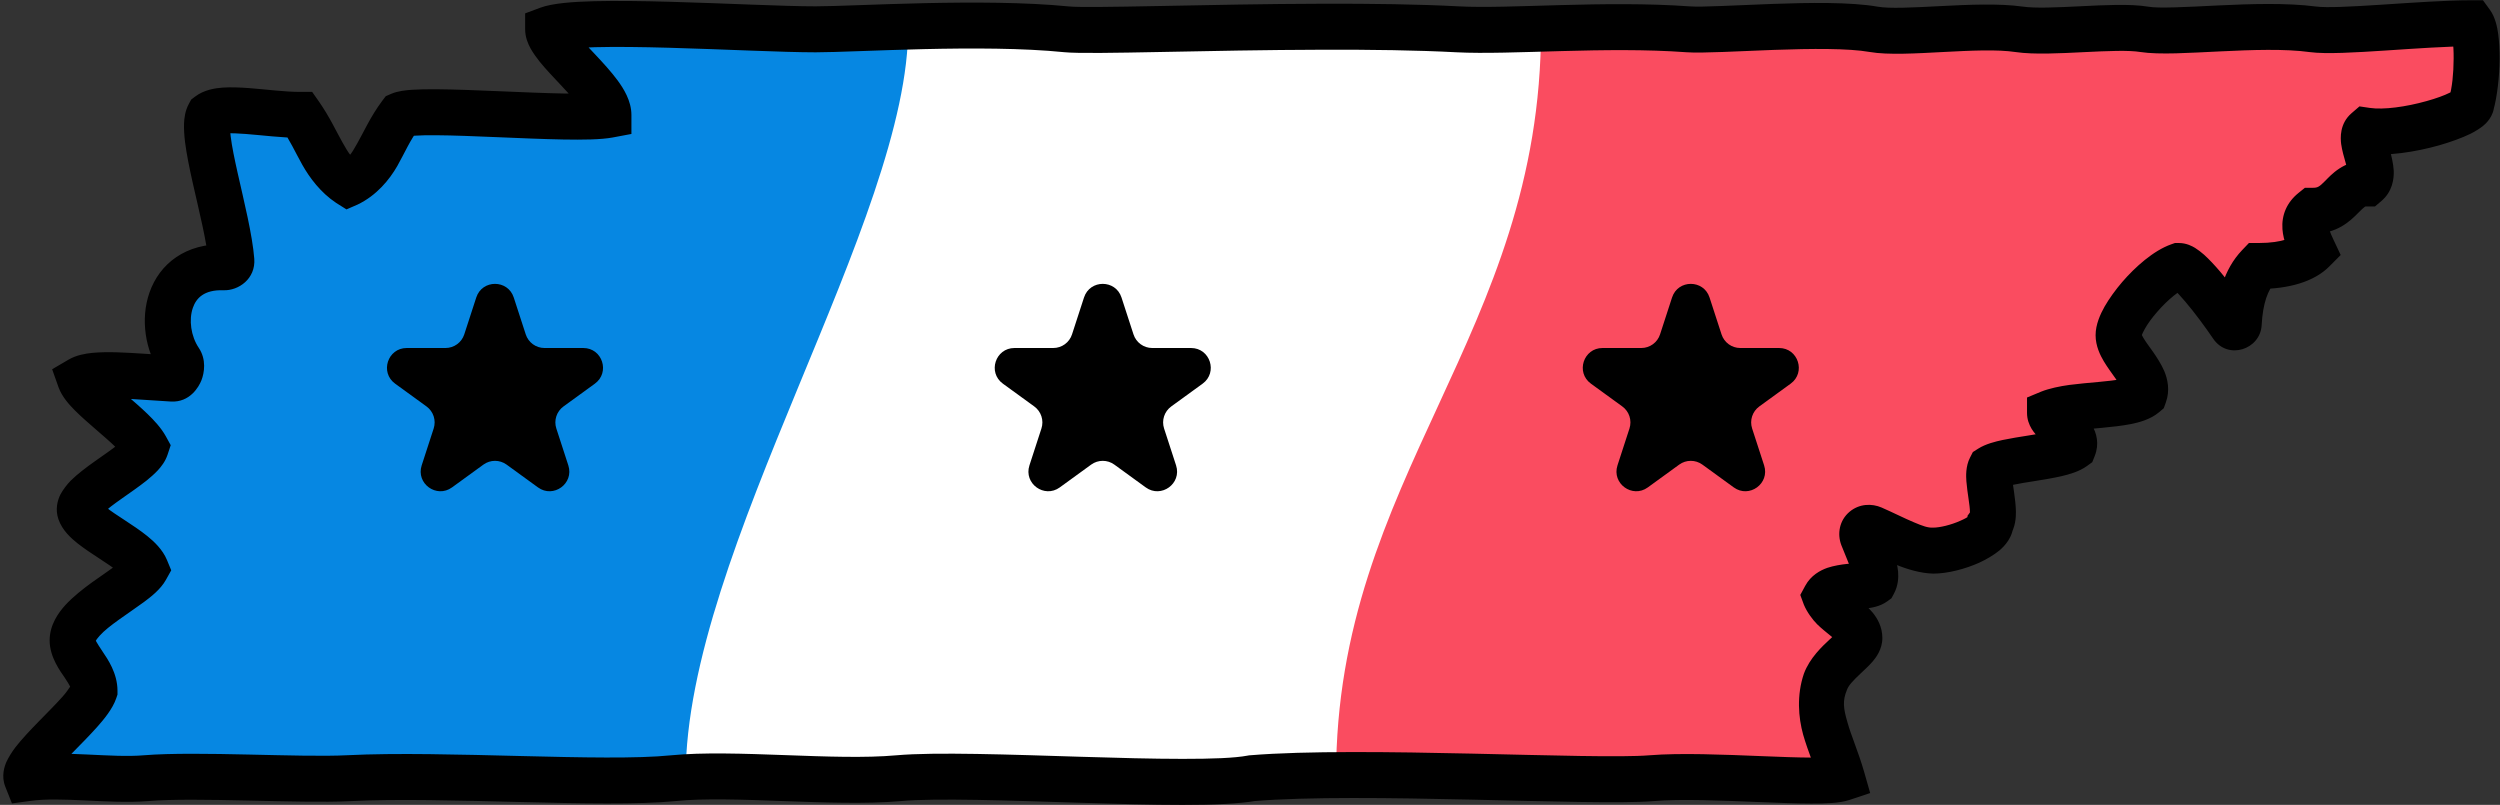 <svg width="761" height="245" viewBox="0 0 761 245" version="1.1" xmlns="http://www.w3.org/2000/svg" xmlns:xlink="http://www.w3.org/1999/xlink">
<rect x="0" y="0" width="761" height="245" fill="#333333" stroke="none"/>
<title>TN-2</title>
<desc>Created using Figma</desc>
<g id="Canvas" transform="translate(39 168)">
<g id="TN-2">
<g id="Group">
<g id="Vector 2">
<use xlink:href="#path0_fill" transform="translate(-30.888 -160.92)" fill="#0687E2"/>
</g>
<g id="Vector 2">
<use xlink:href="#path1_fill" transform="translate(-30.888 -160.92)" fill="#FA4C60"/>
</g>
<g id="Vector 2">
<use xlink:href="#path2_fill" transform="translate(-31 -161)" fill="#FFFFFF"/>
</g>
<g id="Vector 2">
<use xlink:href="#path3_stroke" transform="translate(-31 -160.921)"/>
</g>
</g>
<g id="Star">
<use xlink:href="#path4_fill" transform="translate(64 -95)"/>
</g>
<g id="Star">
<use xlink:href="#path5_fill" transform="translate(428 -95)"/>
</g>
<g id="Star">
<use xlink:href="#path4_fill" transform="translate(249 -95)"/>
</g>
</g>
</g>
<defs>
<path id="path0_fill" d="M 0.118 229.803C 10.899 228.326 25.58 230.697 36.361 229.803C 51.959 228.51 83.156 230.56 98.067 229.803C 127.199 228.326 175.6 231.951 196.933 229.803C 215.284 227.956 245.792 231.569 265.52 229.803C 288.229 227.771 355.211 233.129 373.103 229.803C 379.24 229.296 386.61 229.024 394.665 228.909L 394.665 1.054C 359.508 1.146 323.658 2.55 316.673 1.847C 290.982 -0.739 252.445 1.847 240.287 1.847C 220.56 1.847 168.718 -1.847 158.854 1.847C 158.854 7.574 177.205 20.505 177.205 27.894C 166.424 29.926 119.858 25.308 113.894 27.894C 107.713 36.046 106.554 45.074 98.067 48.769C 90.726 44.15 89.119 36.046 83.386 27.894C 73.293 27.894 59.759 24.754 55.63 27.894C 52.597 33.477 61.431 58.832 62.422 72.214C 62.51 73.405 61.469 74.319 60.276 74.279C 42.362 73.675 39.588 92.132 46.694 102.712C 47.877 104.474 46.537 108.277 44.417 108.161C 32.433 107.502 20.458 106.062 16.404 108.436C 18.239 113.609 32.92 122.845 36.361 129.126C 34.526 134.668 14.569 143.35 16.404 148.707C 18.239 154.064 33.838 159.976 36.361 166.072C 33.379 171.429 14.11 179.557 14.11 187.87C 14.11 192.858 20.763 197.291 20.763 203.202C 18.469 210.037 -1.717 225.185 0.118 229.803Z"/>
<path id="path1_fill" d="M 494.679 229.803C 512.571 228.326 546.062 232.02 552.714 229.803C 549.502 218.535 543.997 210.407 547.667 200.431C 549.91 194.335 557.99 190.456 557.99 187.131C 557.99 182.328 549.502 179.557 547.667 174.569C 549.961 170.321 559.825 172.168 562.348 170.321C 564.642 166.072 557.99 156.466 557.99 152.217C 566.769 155.463 574.047 160.53 580.47 160.53C 586.893 160.53 597.903 156.096 597.903 152.217C 600.197 149.077 596.298 138.547 597.903 135.407C 602.262 132.636 618.778 132.266 623.136 129.126C 624.971 124.508 616.025 121.921 616.025 118.596C 623.136 115.641 640.111 116.934 644.698 113.054C 646.763 107.328 636.899 100.493 636.899 94.951C 636.899 89.409 647.91 76.478 655.25 73.892C 658.462 73.892 668.784 87.746 673.372 94.951C 673.372 86.084 674.978 78.695 679.565 73.892C 687.823 73.892 693.329 71.86 696.081 69.089C 693.558 63.732 692.411 60.037 696.081 57.081C 704.798 57.081 705.028 48.769 712.368 48.769C 716.497 45.259 709.157 35.468 712.368 32.697C 723.608 34.36 744.253 27.709 744.253 24.569C 746.317 17.549 746.547 3.14 744.253 0C 729.113 0 704.11 2.925 696.081 1.847C 679.565 -0.369 653.645 3.325 644.698 1.847C 635.752 0.369 616.025 3.224 606.62 1.847C 594.004 0 571.524 3.464 562.348 1.847C 547.667 -0.739 514.406 2.469 505.919 1.847C 480.686 1.05703e-06 451.554 2.688 435.726 1.847C 423.538 1.2 409.161 1.015 394.665 1.054L 394.665 228.909C 430.564 228.397 480.065 231.01 494.679 229.803Z"/>
<path id="path2_fill" fill-rule="evenodd" d="M 49.811 108.469C 49.885 108.471 49.959 108.473 50.033 108.475C 50.783 108.494 51.094 107.355 50.499 106.898L 50.499 106.898C 51.171 107.415 50.74 108.494 49.811 108.469ZM 61.441 74.423C 61.519 74.429 61.596 74.435 61.674 74.442C 62.121 74.48 62.512 74.132 62.497 73.684L 62.497 73.684C 62.512 74.133 61.997 74.466 61.441 74.423ZM 268.447 0.799C 269 59.5 200.72 160.609 200.72 229.355C 204.024 229.452 312.036 230.085 315.402 230.19L 315.426 230.191C 339.159 230.933 363.38 231.69 373.103 229.883C 382.248 229.126 385.892 229.123 398.698 229.154C 398.698 138 461.091 95.03 461.091 1.726C 463.768 1.648 458.285 1.798 461.091 1.726C 451.163 2.016 442.298 2.276 435.726 1.927C 423.602 1.283 409.312 1.097 394.895 1.133C 387.575 1.151 275.566 0.698 268.447 0.799Z"/>
<path id="path3_stroke" d="M 0.118 229.803L -6.387 232.388L -4.363 237.483L 1.068 236.739L 0.118 229.803ZM 36.361 229.803L 36.939 236.779L 36.361 229.803ZM 98.067 229.803L 97.712 222.812L 98.067 229.803ZM 196.933 229.803L 197.634 236.768L 196.933 229.803ZM 265.52 229.803L 264.896 222.831L 265.52 229.803ZM 373.103 229.803L 372.526 222.827L 372.172 222.856L 371.824 222.921L 373.103 229.803ZM 552.714 229.803L 554.927 236.444L 561.282 234.327L 559.446 227.885L 552.714 229.803ZM 547.667 200.431L 541.098 198.014L 541.098 198.014L 547.667 200.431ZM 547.667 174.569L 541.508 171.244L 540.007 174.023L 541.098 176.986L 547.667 174.569ZM 562.348 170.321L 566.483 175.969L 567.757 175.036L 568.508 173.646L 562.348 170.321ZM 559.043 156.372L 552.498 158.855L 559.043 156.372ZM 597.903 152.217L 592.251 148.088L 590.903 149.933L 590.903 152.217L 597.903 152.217ZM 597.903 135.407L 594.148 129.499L 592.539 130.522L 591.671 132.22L 597.903 135.407ZM 623.136 129.126L 627.228 134.805L 628.886 133.61L 629.641 131.711L 623.136 129.126ZM 616.025 118.596L 613.338 112.132L 609.025 113.925L 609.025 118.596L 616.025 118.596ZM 644.698 113.054L 649.218 118.4L 650.648 117.19L 651.284 115.428L 644.698 113.054ZM 655.25 73.892L 655.25 66.892L 654.053 66.892L 652.924 67.29L 655.25 73.892ZM 679.565 73.892L 679.565 66.892L 676.572 66.892L 674.504 69.057L 679.565 73.892ZM 696.081 69.089L 701.048 74.022L 704.504 70.543L 702.414 66.106L 696.081 69.089ZM 696.081 57.081L 696.081 50.081L 693.613 50.081L 691.691 51.63L 696.081 57.081ZM 712.368 48.769L 712.368 55.769L 714.941 55.769L 716.902 54.102L 712.368 48.769ZM 712.368 32.697L 713.392 25.772L 710.222 25.303L 707.795 27.397L 712.368 32.697ZM 744.253 24.569L 737.537 22.594L 737.253 23.561L 737.253 24.569L 744.253 24.569ZM 744.253 0L 749.905 -4.129L 747.808 -7L 744.253 -7L 744.253 0ZM 696.081 1.847L 695.15 8.785L 696.081 1.847ZM 606.62 1.847L 607.634 -5.079L 606.62 1.847ZM 562.348 1.847L 563.563 -5.047L 562.348 1.847ZM 505.919 1.847L 505.408 8.829L 505.919 1.847ZM 435.726 1.847L 436.097 -5.143L 435.726 1.847ZM 316.673 1.847L 317.374 -5.118L 317.374 -5.118L 316.673 1.847ZM 158.854 1.847L 156.399 -4.708L 151.854 -3.006L 151.854 1.847L 158.854 1.847ZM 177.205 27.894L 178.502 34.773L 184.205 33.698L 184.205 27.894L 177.205 27.894ZM 113.894 27.894L 111.109 21.472L 109.425 22.202L 108.316 23.665L 113.894 27.894ZM 98.067 48.769L 94.339 54.694L 97.469 56.663L 100.86 55.187L 98.067 48.769ZM 83.386 27.894L 89.111 23.867L 87.02 20.894L 83.386 20.894L 83.386 27.894ZM 55.63 27.894L 51.392 22.323L 50.196 23.232L 49.479 24.552L 55.63 27.894ZM 62.422 72.214L 69.403 71.697L 62.422 72.214ZM 16.404 108.436L 12.867 102.396L 7.872 105.321L 9.807 110.777L 16.404 108.436ZM 36.361 129.126L 43.006 131.326L 43.964 128.434L 42.5 125.763L 36.361 129.126ZM 36.361 166.072L 42.477 169.476L 44.123 166.52L 42.829 163.395L 36.361 166.072ZM 20.763 203.202L 27.399 205.43L 27.763 204.346L 27.763 203.202L 20.763 203.202ZM 394.895 1.053L 394.912 8.053L 394.895 1.053ZM 561.98 153.838L 559.173 160.251L 561.98 153.838ZM 673.459 91.519L 680.449 91.89L 673.459 91.519ZM 60.276 74.279L 60.04 81.275L 60.276 74.279ZM 44.417 108.161L 44.801 101.171L 44.417 108.161ZM 1.068 236.739C 5.862 236.056 11.588 236.282 17.914 236.577C 24.239 236.871 31.057 237.25 36.939 236.779L 35.783 222.827C 30.884 223.251 24.971 222.89 18.565 222.592C 12.159 222.294 5.155 222.073 -0.833 222.868L 1.068 236.739ZM 36.939 236.779C 44.393 236.153 55.725 236.345 67.317 236.6C 78.909 236.856 90.691 237.181 98.421 236.794L 97.712 222.812C 90.532 223.182 79.26 222.86 67.626 222.604C 55.993 222.347 43.927 222.161 35.783 222.827L 36.939 236.779ZM 98.421 236.794C 112.713 236.064 131.833 236.599 150.252 237.052C 168.672 237.506 186.543 237.872 197.634 236.768L 196.232 222.839C 185.989 223.883 168.993 223.51 150.597 223.057C 132.199 222.604 112.552 222.065 97.712 222.812L 98.421 236.794ZM 197.634 236.768C 206.333 235.876 218.069 236.316 230.455 236.768C 242.841 237.219 255.84 237.684 266.144 236.776L 264.896 222.831C 255.472 223.688 243.353 223.229 230.965 222.777C 218.577 222.326 205.884 221.883 196.232 222.839L 197.634 236.768ZM 266.144 236.776C 277.057 235.785 299.06 236.615 320.903 237.285C 331.825 237.62 342.691 237.917 351.936 237.92C 361.221 237.922 369.405 237.592 374.382 236.686L 371.824 222.921C 367.854 223.678 360.956 223.925 351.94 223.92C 342.885 223.918 332.231 223.626 321.332 223.292C 299.534 222.623 276.692 221.79 264.896 222.831L 266.144 236.776ZM 373.68 236.78C 390.087 235.414 415.642 235.786 439.585 236.317C 463.192 236.84 485.826 237.558 495.255 236.78L 494.102 222.827C 485.639 223.526 464.231 222.859 439.895 222.32C 415.896 221.789 389.609 221.422 372.526 222.827L 373.68 236.78ZM 495.255 236.78C 503.762 236.063 516.178 236.613 527.629 237.075C 533.355 237.306 538.856 237.518 543.337 237.531C 547.398 237.542 551.969 237.43 554.927 236.444L 550.501 223.162C 550.743 223.053 549.869 223.307 548.543 223.397C 547.127 223.501 545.463 223.537 543.374 223.531C 539.145 223.521 533.908 223.317 528.194 223.086C 516.762 222.625 503.487 222.066 494.102 222.827L 495.255 236.78ZM 559.446 227.885C 557.684 221.769 555.509 216.931 554.348 212.736C 553.168 208.639 552.777 206.297 554.237 202.848L 541.098 198.014C 538.887 204.541 539.414 211.251 540.872 216.529C 542.349 221.709 544.532 226.569 545.982 231.722L 559.446 227.885ZM 554.237 202.848C 554.693 201.608 555.956 200.184 558.446 197.859C 559.57 196.81 560.93 195.549 562.012 194.305C 562.963 193.192 564.99 190.648 564.99 187.131L 550.99 187.131C 550.99 185.277 552.006 184.464 551.373 185.205C 550.869 185.814 550.07 186.526 548.893 187.625C 546.783 189.595 542.884 193.159 541.098 198.014L 554.237 202.848ZM 564.99 187.131C 564.99 183.724 563.45 181.128 562.065 179.425C 560.816 177.936 559.173 176.5 557.939 175.494C 556.709 174.491 555.725 173.736 554.962 172.97C 554.213 172.252 554.239 171.907 554.237 172.152L 541.098 176.986C 542.018 179.235 543.789 181.597 545.146 182.952C 546.491 184.258 547.974 185.431 549.094 186.345C 550.211 187.255 550.805 187.724 551.205 188.261C 551.468 188.584 550.99 188.136 550.99 187.131L 564.99 187.131ZM 553.827 177.895C 553.241 178.98 552.444 179.135 552.899 178.975C 553.542 178.715 554.239 178.642 555.603 178.511C 556.967 178.376 558.572 178.296 560.121 178.119C 561.25 177.988 564.161 177.669 566.483 175.969L 558.213 164.672C 559.274 163.896 560.005 164.038 558.504 164.213C 557.422 164.343 555.944 164.413 554.24 164.578C 552.536 164.746 550.18 165.124 548.249 165.77C 546.13 166.516 543.24 168.034 541.508 171.244L 553.827 177.895ZM 568.508 173.646C 569.822 171.212 569.929 168.71 569.776 166.883C 569.615 165.236 569.137 163.239 568.656 161.747C 567.697 158.845 566.381 155.993 565.587 153.888L 552.498 158.855C 553.479 161.428 554.669 163.971 555.345 166.086C 555.68 167.101 555.803 167.517 555.825 168.051C 555.854 168.404 555.727 167.851 556.188 166.995L 568.508 173.646ZM 559.173 160.251C 562.496 161.702 565.809 163.397 569.117 164.792C 572.483 166.198 576.693 167.448 580.47 167.53L 580.47 153.53C 578.823 153.611 577.305 153.055 574.54 151.885C 571.716 150.704 568.497 149.053 564.788 147.426L 559.173 160.251ZM 580.47 167.53C 584.939 167.53 590.288 166.085 594.458 164.216C 596.569 163.259 598.991 161.829 600.612 160.49C 602.117 159.212 604.903 156.414 604.903 152.217L 590.903 152.217C 590.903 149.96 592.313 149.171 591.553 149.815C 590.909 150.398 590.177 150.804 588.733 151.44C 585.792 152.758 582.423 153.53 580.47 153.53L 580.47 167.53ZM 603.556 156.346C 605.579 153.576 605.665 150.268 605.645 148.622C 605.61 146.735 605.341 144.575 605.091 142.823C 604.841 141.072 604.608 139.611 604.531 138.425C 604.423 136.884 604.715 137.46 604.136 138.593L 591.671 132.22C 590.288 134.924 590.466 137.994 590.566 139.408C 590.696 141.177 590.994 143.134 591.231 144.8C 591.469 146.466 591.645 147.724 591.646 148.792C 591.662 150.102 591.375 149.287 592.251 148.088L 603.556 156.346ZM 601.659 141.314C 601.433 141.539 602.556 140.958 604.526 140.545C 606.564 140.11 608.997 139.736 611.621 139.318C 614.245 138.9 617.099 138.428 619.556 137.86C 621.787 137.34 624.89 136.49 627.228 134.805L 619.044 123.447C 619.224 123.217 618.301 123.784 616.379 124.225C 614.378 124.695 612.013 125.079 609.418 125.492C 606.824 125.905 604.038 126.339 601.618 126.851C 599.442 127.313 596.428 128.05 594.148 129.499L 601.659 141.314ZM 629.641 131.711C 631.083 128.082 630.239 124.735 628.761 122.332C 627.607 120.588 625.842 118.893 624.697 117.955C 623.553 117.023 622.718 116.427 622.257 115.959C 621.596 115.322 623.025 116.326 623.025 118.596L 609.025 118.596C 609.025 122.529 611.572 125.104 612.532 126.03C 613.691 127.128 614.977 128.09 615.84 128.797C 616.702 129.498 616.844 129.811 616.837 129.668C 616.52 129.152 616.106 127.861 616.631 126.541L 629.641 131.711ZM 618.712 125.06C 619.835 124.556 621.339 124.29 623.785 123.968C 626.267 123.634 629.061 123.411 631.957 123.142C 634.855 122.872 637.993 122.531 640.658 122.005C 643.126 121.51 646.607 120.607 649.218 118.4L 640.179 107.709C 640.496 107.441 640.134 107.831 637.907 108.278C 635.877 108.692 633.467 108.941 630.659 109.202C 627.849 109.464 624.779 109.714 621.935 110.09C 619.055 110.478 615.77 111.159 613.338 112.132L 618.712 125.06ZM 651.284 115.428C 652.616 111.734 651.813 108.315 650.819 105.912C 649.895 103.766 648.449 101.532 647.285 99.888C 646.123 98.247 645.119 96.93 644.434 95.75C 643.711 94.526 643.899 94.404 643.899 94.951L 629.899 94.951C 629.899 98.269 631.321 101.079 632.383 102.875C 633.482 104.713 634.816 106.502 635.861 107.979C 636.905 109.452 637.538 110.347 637.883 111.266C 638.157 111.929 637.814 111.512 638.113 110.68L 651.284 115.428ZM 643.899 94.951C 643.899 95.451 643.814 94.927 644.83 93.127C 645.773 91.434 646.975 89.782 648.619 87.889C 652.068 83.896 655.671 81.165 657.576 80.494L 652.924 67.29C 647.489 69.204 641.916 74.232 638.025 78.737C 635.999 81.092 633.989 83.874 632.638 86.245C 631.36 88.509 629.899 91.68 629.899 94.951L 643.899 94.951ZM 655.25 80.892C 654.356 80.892 653.709 80.688 653.416 80.58C 653.56 80.645 652.936 80.368 652.923 80.354C 652.756 80.266 653.155 80.501 653.603 80.906C 654.622 81.805 655.752 83.028 657.183 84.715C 660.099 88.142 663.226 92.391 665.694 96.023L 677.272 88.153C 674.653 84.302 671.076 79.452 667.853 75.652C 666.214 73.725 664.417 71.802 662.923 70.459C 662.113 69.743 661.024 68.906 660.176 68.379C 659.349 67.878 657.556 66.892 655.25 66.892L 655.25 80.892ZM 680.449 91.89C 680.802 85.233 682.337 81.124 684.627 78.727L 674.504 69.057C 668.829 74.997 666.894 83.123 666.469 91.149L 680.449 91.89ZM 679.565 80.892C 688.639 80.892 696.391 78.71 701.048 74.022L 691.115 64.156C 690.267 65.01 687.008 66.892 679.565 66.892L 679.565 80.892ZM 702.414 66.106C 701.82 64.846 701.413 63.934 701.101 63.035C 700.811 62.215 700.75 61.807 700.74 61.675C 700.735 61.609 700.759 61.873 700.594 62.252C 700.432 62.623 700.263 62.701 700.472 62.533L 691.691 51.63C 688.079 54.538 686.465 58.422 686.777 62.694C 687.028 66.125 688.532 69.489 689.749 72.072L 702.414 66.106ZM 696.081 64.081C 703.378 64.081 707.354 60.227 709.707 57.858C 712.065 55.485 712.01 55.769 712.368 55.769L 712.368 41.769C 705.386 41.769 701.546 46.209 699.775 47.992C 697.999 49.779 697.502 50.081 696.081 50.081L 696.081 64.081ZM 716.902 54.102C 720.249 51.256 720.752 47.413 720.653 44.891C 720.524 42.679 719.924 40.228 719.446 38.544C 718.967 36.86 718.61 35.778 718.539 35.007C 718.422 34.083 718.985 36.234 716.941 37.997L 707.795 27.397C 704.146 30.546 704.421 34.959 704.649 36.761C 704.921 38.714 705.539 40.819 705.978 42.367C 706.418 43.916 706.677 44.744 706.664 45.442C 706.679 45.829 706.551 44.526 707.834 43.435L 716.902 54.102ZM 711.344 39.622C 718.429 40.67 727.539 39.109 734.421 37.173C 737.962 36.171 741.494 34.873 743.943 33.678C 745.258 33.024 746.785 32.093 747.773 31.309C 748.433 30.769 751.253 28.47 751.253 24.569L 737.253 24.569C 737.253 22.837 737.951 21.659 738.276 21.193C 738.164 21.34 738.787 20.574 738.724 20.645C 738.684 20.682 738.904 20.473 738.915 20.467C 739.1 20.293 738.556 20.732 737.76 21.117C 735.987 22.001 733.655 22.85 730.63 23.696C 724.379 25.454 717.547 26.387 713.392 25.772L 711.344 39.622ZM 750.968 26.544C 752.151 22.425 752.847 16.096 752.887 10.871C 752.9 8.23 752.747 5.404 752.442 3.197C 752.171 1.276 751.605 -1.802 749.905 -4.129L 738.6 4.129C 738.047 3.372 738.314 3.273 738.58 5.156C 738.812 6.753 738.903 8.557 738.887 10.789C 738.87 15.308 738.42 19.694 737.537 22.594L 750.968 26.544ZM 744.253 -7C 736.429 -6.995 726.165 -6.252 717.045 -5.657C 707.52 -5.036 700.154 -4.669 697.013 -5.09L 695.15 8.785C 700.038 9.441 709.187 8.885 717.956 8.313C 727.129 7.715 736.938 6.995 744.253 7L 744.253 -7ZM 697.013 -5.09C 688.168 -6.253 676.925 -5.886 667.217 -5.422C 662.36 -5.19 657.84 -4.939 653.994 -4.839C 650.189 -4.737 647.556 -4.756 645.839 -5.059L 643.558 8.754C 646.314 9.189 650.276 9.263 654.363 9.157C 658.41 9.049 663.08 8.792 667.885 8.562C 677.503 8.102 687.478 7.73 695.15 8.785L 697.013 -5.09ZM 645.839 -5.059C 640.443 -5.951 632.354 -5.521 625.486 -5.182C 617.929 -4.809 611.49 -4.514 607.634 -5.079L 605.606 8.773C 611.155 9.586 619.283 9.141 626.177 8.801C 633.76 8.426 640.008 8.167 643.558 8.754L 645.839 -5.059ZM 607.634 -5.079C 600.659 -6.068 591.195 -5.664 582.831 -5.23C 573.996 -4.771 567.15 -4.415 563.563 -5.047L 561.134 8.741C 566.722 9.726 575.704 9.159 583.556 8.751C 591.88 8.319 599.964 7.915 605.606 8.773L 607.634 -5.079ZM 563.563 -5.047C 555.36 -6.491 542.603 -6.28 531.561 -5.885C 519.798 -5.464 510.167 -4.86 506.43 -5.134L 505.408 8.829C 510.158 9.176 521.401 8.487 532.061 8.106C 543.441 7.699 554.655 7.6 561.134 8.741L 563.563 -5.047ZM 506.43 -5.134C 493.504 -6.073 479.562 -5.865 467.106 -5.528C 454.641 -5.19 443.682 -4.732 436.097 -5.143L 435.355 8.837C 443.598 9.267 455.118 8.802 467.485 8.467C 479.86 8.132 493.101 7.921 505.408 8.829L 506.43 -5.134ZM 317.374 -5.118C 291.099 -7.738 252.21 -5.149 240.287 -5.153L 240.287 8.847C 252.679 8.843 290.865 6.26 315.972 8.812L 317.374 -5.118ZM 240.287 -5.153C 230.604 -5.15 212.809 -6.071 196.066 -6.535C 187.69 -6.768 179.479 -6.884 172.78 -6.709C 166.492 -6.543 160.164 -6.118 156.399 -4.708L 161.31 8.403C 162.476 7.966 166.327 7.466 173.15 7.286C 179.563 7.115 187.395 7.229 195.678 7.459C 212.254 7.918 230.243 8.845 240.287 8.847L 240.287 -5.153ZM 151.854 1.847C 151.854 4.288 152.778 6.347 153.504 7.67C 154.216 8.946 155.287 10.461 156.273 11.688C 158.191 14.055 160.666 16.637 162.934 19.046C 165.202 21.455 167.216 23.623 168.698 25.658C 170.366 27.928 170.205 28.504 170.205 27.894L 184.205 27.894C 184.205 23.589 181.751 19.779 179.979 17.367C 178.019 14.719 175.445 11.912 173.126 9.449C 170.806 6.985 168.694 4.799 167.17 2.899C 166.436 1.994 166.073 1.502 165.782 0.945C 165.504 0.436 165.854 0.838 165.854 1.847L 151.854 1.847ZM 175.909 21.015C 174.042 21.367 169.847 21.498 163.729 21.389C 157.844 21.284 150.91 20.981 144.037 20.692C 137.164 20.404 130.325 20.128 124.836 20.089C 122.066 20.07 119.456 20.116 117.416 20.251C 115.648 20.369 113.111 20.604 111.109 21.472L 116.679 34.316C 116.169 34.538 116.391 34.351 118.354 34.219C 120.044 34.104 122.135 34.07 124.738 34.089C 129.994 34.124 136.588 34.392 143.449 34.68C 150.311 34.968 157.414 35.278 163.478 35.387C 169.31 35.491 174.978 35.437 178.502 34.773L 175.909 21.015ZM 108.316 23.665C 104.751 28.454 102.697 33.156 100.759 36.545C 98.877 39.889 97.984 41.419 95.273 42.35L 100.86 55.187C 106.637 52.424 110.567 47.593 112.932 43.461C 115.24 39.374 116.857 35.486 119.472 32.123L 108.316 23.665ZM 101.794 42.844C 99.217 41.384 98.081 39.546 96.225 36.227C 94.334 32.876 92.332 28.501 89.111 23.867L 77.66 31.921C 80.172 35.439 81.84 39.193 84.021 43.086C 86.238 47.012 89.575 51.535 94.339 54.694L 101.794 42.844ZM 83.386 20.894C 78.801 20.909 73.159 20.147 67.802 19.737C 65.099 19.532 62.183 19.423 59.777 19.588C 57.483 19.756 54.12 20.248 51.392 22.323L 59.867 33.466C 59.204 33.97 59.081 33.677 60.801 33.55C 62.409 33.421 64.282 33.508 66.74 33.696C 71.706 34.071 77.877 34.879 83.386 34.894L 83.386 20.894ZM 49.479 24.552C 48.328 26.671 48.075 28.97 48.015 30.591C 47.964 32.209 48.095 34.27 48.325 36.152C 48.783 39.804 49.697 44.25 50.686 48.661C 52.662 57.465 55.017 66.647 55.441 72.731L 69.403 71.697C 68.835 64.4 66.278 54.212 64.347 45.598C 63.383 41.299 62.596 37.524 62.219 34.433C 62.032 32.944 61.963 32.004 62.005 31.113C 62.038 30.227 62.173 30.513 61.781 31.236L 49.479 24.552ZM 60.512 67.283C 48.545 66.879 40.564 73.192 37.493 81.996C 34.675 90.075 36.186 99.621 40.883 106.615L 52.505 98.809C 50.096 95.222 49.441 90.25 50.712 86.607C 51.73 83.688 54.094 81.074 60.04 81.275L 60.512 67.283ZM 44.801 101.171C 38.923 100.849 32.843 100.319 27.641 100.164C 25.005 100.089 22.302 100.121 20.108 100.334C 17.967 100.549 15.219 101.018 12.867 102.396L 19.942 114.476C 19.866 114.611 20.08 114.392 21.505 114.264C 23.07 114.1 24.87 114.088 27.233 114.158C 32.028 114.295 37.928 114.814 44.033 115.15L 44.801 101.171ZM 9.807 110.777C 10.848 113.711 13.188 116.239 14.858 117.913C 16.726 119.778 19.033 121.786 21.204 123.662C 23.375 125.538 25.441 127.31 27.179 128.998C 28.989 130.752 29.898 131.898 30.222 132.489L 42.5 125.763C 41.104 123.214 38.887 120.849 36.92 118.943C 34.88 116.971 32.516 114.934 30.357 113.068C 28.198 111.204 26.276 109.54 24.767 108.023C 23.062 106.314 22.878 105.748 23.001 106.096L 9.807 110.777ZM 29.716 126.925C 29.946 126.23 30.209 126.101 29.756 126.593C 29.288 127.114 28.759 127.571 27.843 128.3C 25.957 129.812 23.512 131.467 20.961 133.273C 18.407 135.082 15.553 137.218 13.522 139.236C 12.438 140.343 11.118 142.052 10.376 143.47C 9.488 145.278 8.758 147.986 9.782 150.976L 23.027 146.439C 23.592 148.089 23.084 149.353 22.943 149.64C 22.937 149.744 22.901 149.644 23.459 149.098C 24.711 147.808 26.616 146.423 29.052 144.699C 31.49 142.971 34.264 141.082 36.578 139.24C 37.762 138.292 39.079 137.12 40.047 136.084C 41.029 135.02 42.317 133.407 43.006 131.326L 29.716 126.925ZM 9.782 150.976C 10.954 154.398 13.771 156.856 15.579 158.297C 17.607 159.903 20.077 161.52 22.291 162.969C 24.505 164.418 26.457 165.694 28.03 166.98C 29.542 168.186 29.919 169.125 29.893 168.749L 42.829 163.395C 41.49 160.161 38.849 157.726 36.842 156.101C 34.724 154.395 32.189 152.716 29.959 151.256C 27.728 149.795 25.797 148.549 24.305 147.349C 22.593 145.984 22.772 145.695 23.027 146.439L 9.782 150.976ZM 30.245 162.667C 30.35 162.479 29.87 163.162 27.465 164.94C 25.388 166.478 22.734 168.232 20.024 170.184C 17.315 172.139 14.269 174.556 12.016 176.972C 9.791 179.39 7.11 183.119 7.11 187.87L 21.11 187.87C 21.11 188.464 20.839 188.06 22.32 186.449C 23.773 184.835 25.73 183.327 28.21 181.541C 30.691 179.752 33.413 177.95 35.787 176.198C 37.834 174.685 40.882 172.343 42.477 169.476L 30.245 162.667ZM 7.11 187.87C 7.11 192.986 10.452 197.349 11.63 199.098C 13.48 201.847 13.763 202.707 13.763 203.202L 27.763 203.202C 27.763 197.786 24.72 193.474 23.244 191.281C 21.095 188.089 21.11 187.741 21.11 187.87L 7.11 187.87ZM 14.127 200.975C 14.251 200.313 13.093 202.691 11.085 204.936C 9.036 207.24 6.468 209.802 3.887 212.44C 1.305 215.08 -1.4 217.93 -3.306 220.398C -4.306 221.709 -5.398 223.425 -6.028 224.807C -6.645 226.215 -7.669 229.164 -6.387 232.388L 6.623 227.218C 7.445 229.288 6.651 230.753 6.796 230.423C 6.927 230.065 7.129 229.787 7.8 228.922C 9.234 227.037 11.375 224.807 13.896 222.229C 16.42 219.648 19.214 216.853 21.537 214.25C 23.627 211.905 26.306 208.685 27.399 205.43L 14.127 200.975ZM 436.097 -5.143C 423.833 -5.793 409.349 -5.982 394.877 -5.947L 394.912 8.053C 409.275 8.017 423.371 8.2 435.355 8.837L 436.097 -5.143ZM 394.877 -5.947C 377.197 -5.903 359.333 -5.527 345.062 -5.252C 330.444 -4.969 320.33 -4.82 317.374 -5.118L 315.972 8.812C 320.016 9.219 331.398 9.015 345.333 8.746C 359.615 8.47 377.362 8.096 394.912 8.053L 394.877 -5.947ZM 565.587 153.888C 566.159 155.394 565.946 157.798 564.019 159.418C 562.279 160.88 560.287 160.739 559.173 160.251L 564.788 147.426C 561.76 146.1 557.929 146.249 555.013 148.699C 551.91 151.306 551.186 155.397 552.498 158.855L 565.587 153.888ZM 665.694 96.023C 670.182 102.627 680.057 99.303 680.449 91.89L 666.469 91.149C 666.627 88.158 668.8 86.319 670.717 85.764C 672.649 85.205 675.544 85.61 677.272 88.153L 665.694 96.023ZM 55.441 72.731C 55.167 69.037 58.315 67.209 60.512 67.283L 60.04 81.275C 64.623 81.429 69.853 77.774 69.403 71.697L 55.441 72.731ZM 40.883 106.615C 40.208 105.611 40.14 104.731 40.136 104.412C 40.131 104.048 40.196 103.792 40.275 103.592C 40.342 103.419 40.553 102.945 41.13 102.422C 41.759 101.851 43.035 101.074 44.801 101.171L 44.033 115.15C 49.787 115.466 52.53 110.695 53.314 108.689C 54.197 106.431 54.89 102.36 52.505 98.809L 40.883 106.615Z"/>
<path id="path4_fill" d="M 41.973 17.555C 43.769 12.028 51.589 12.028 53.385 17.555L 57.036 28.787C 57.84 31.259 60.143 32.932 62.742 32.932L 74.552 32.932C 80.365 32.932 82.781 40.371 78.078 43.787L 68.528 50.723C 66.424 52.251 65.543 54.96 66.347 57.433L 69.996 68.659C 71.793 74.186 65.467 78.784 60.764 75.368L 51.205 68.425C 49.102 66.898 46.256 66.898 44.153 68.425L 34.594 75.368C 29.891 78.784 23.565 74.186 25.362 68.659L 29.011 57.433C 29.814 54.96 28.934 52.251 26.83 50.723L 17.28 43.787C 12.576 40.371 14.993 32.932 20.805 32.932L 32.616 32.932C 35.215 32.932 37.518 31.259 38.322 28.787L 41.973 17.555Z"/>
<path id="path5_fill" d="M 41.973 17.555C 43.769 12.028 51.589 12.028 53.385 17.555L 57.036 28.787C 57.84 31.259 60.143 32.932 62.742 32.932L 74.552 32.932C 80.365 32.932 82.781 40.371 78.078 43.787L 68.528 50.723C 66.424 52.251 65.543 54.96 66.347 57.433L 69.996 68.659C 71.793 74.186 65.467 78.784 60.764 75.368L 51.205 68.425C 49.102 66.898 46.256 66.898 44.153 68.425L 34.594 75.368C 29.891 78.784 23.565 74.186 25.362 68.659L 29.011 57.433C 29.814 54.96 28.934 52.251 26.83 50.723L 17.28 43.787C 12.576 40.371 14.993 32.932 20.805 32.932L 32.616 32.932C 35.215 32.932 37.518 31.259 38.322 28.787L 41.973 17.555Z"/>
</defs>
</svg>
